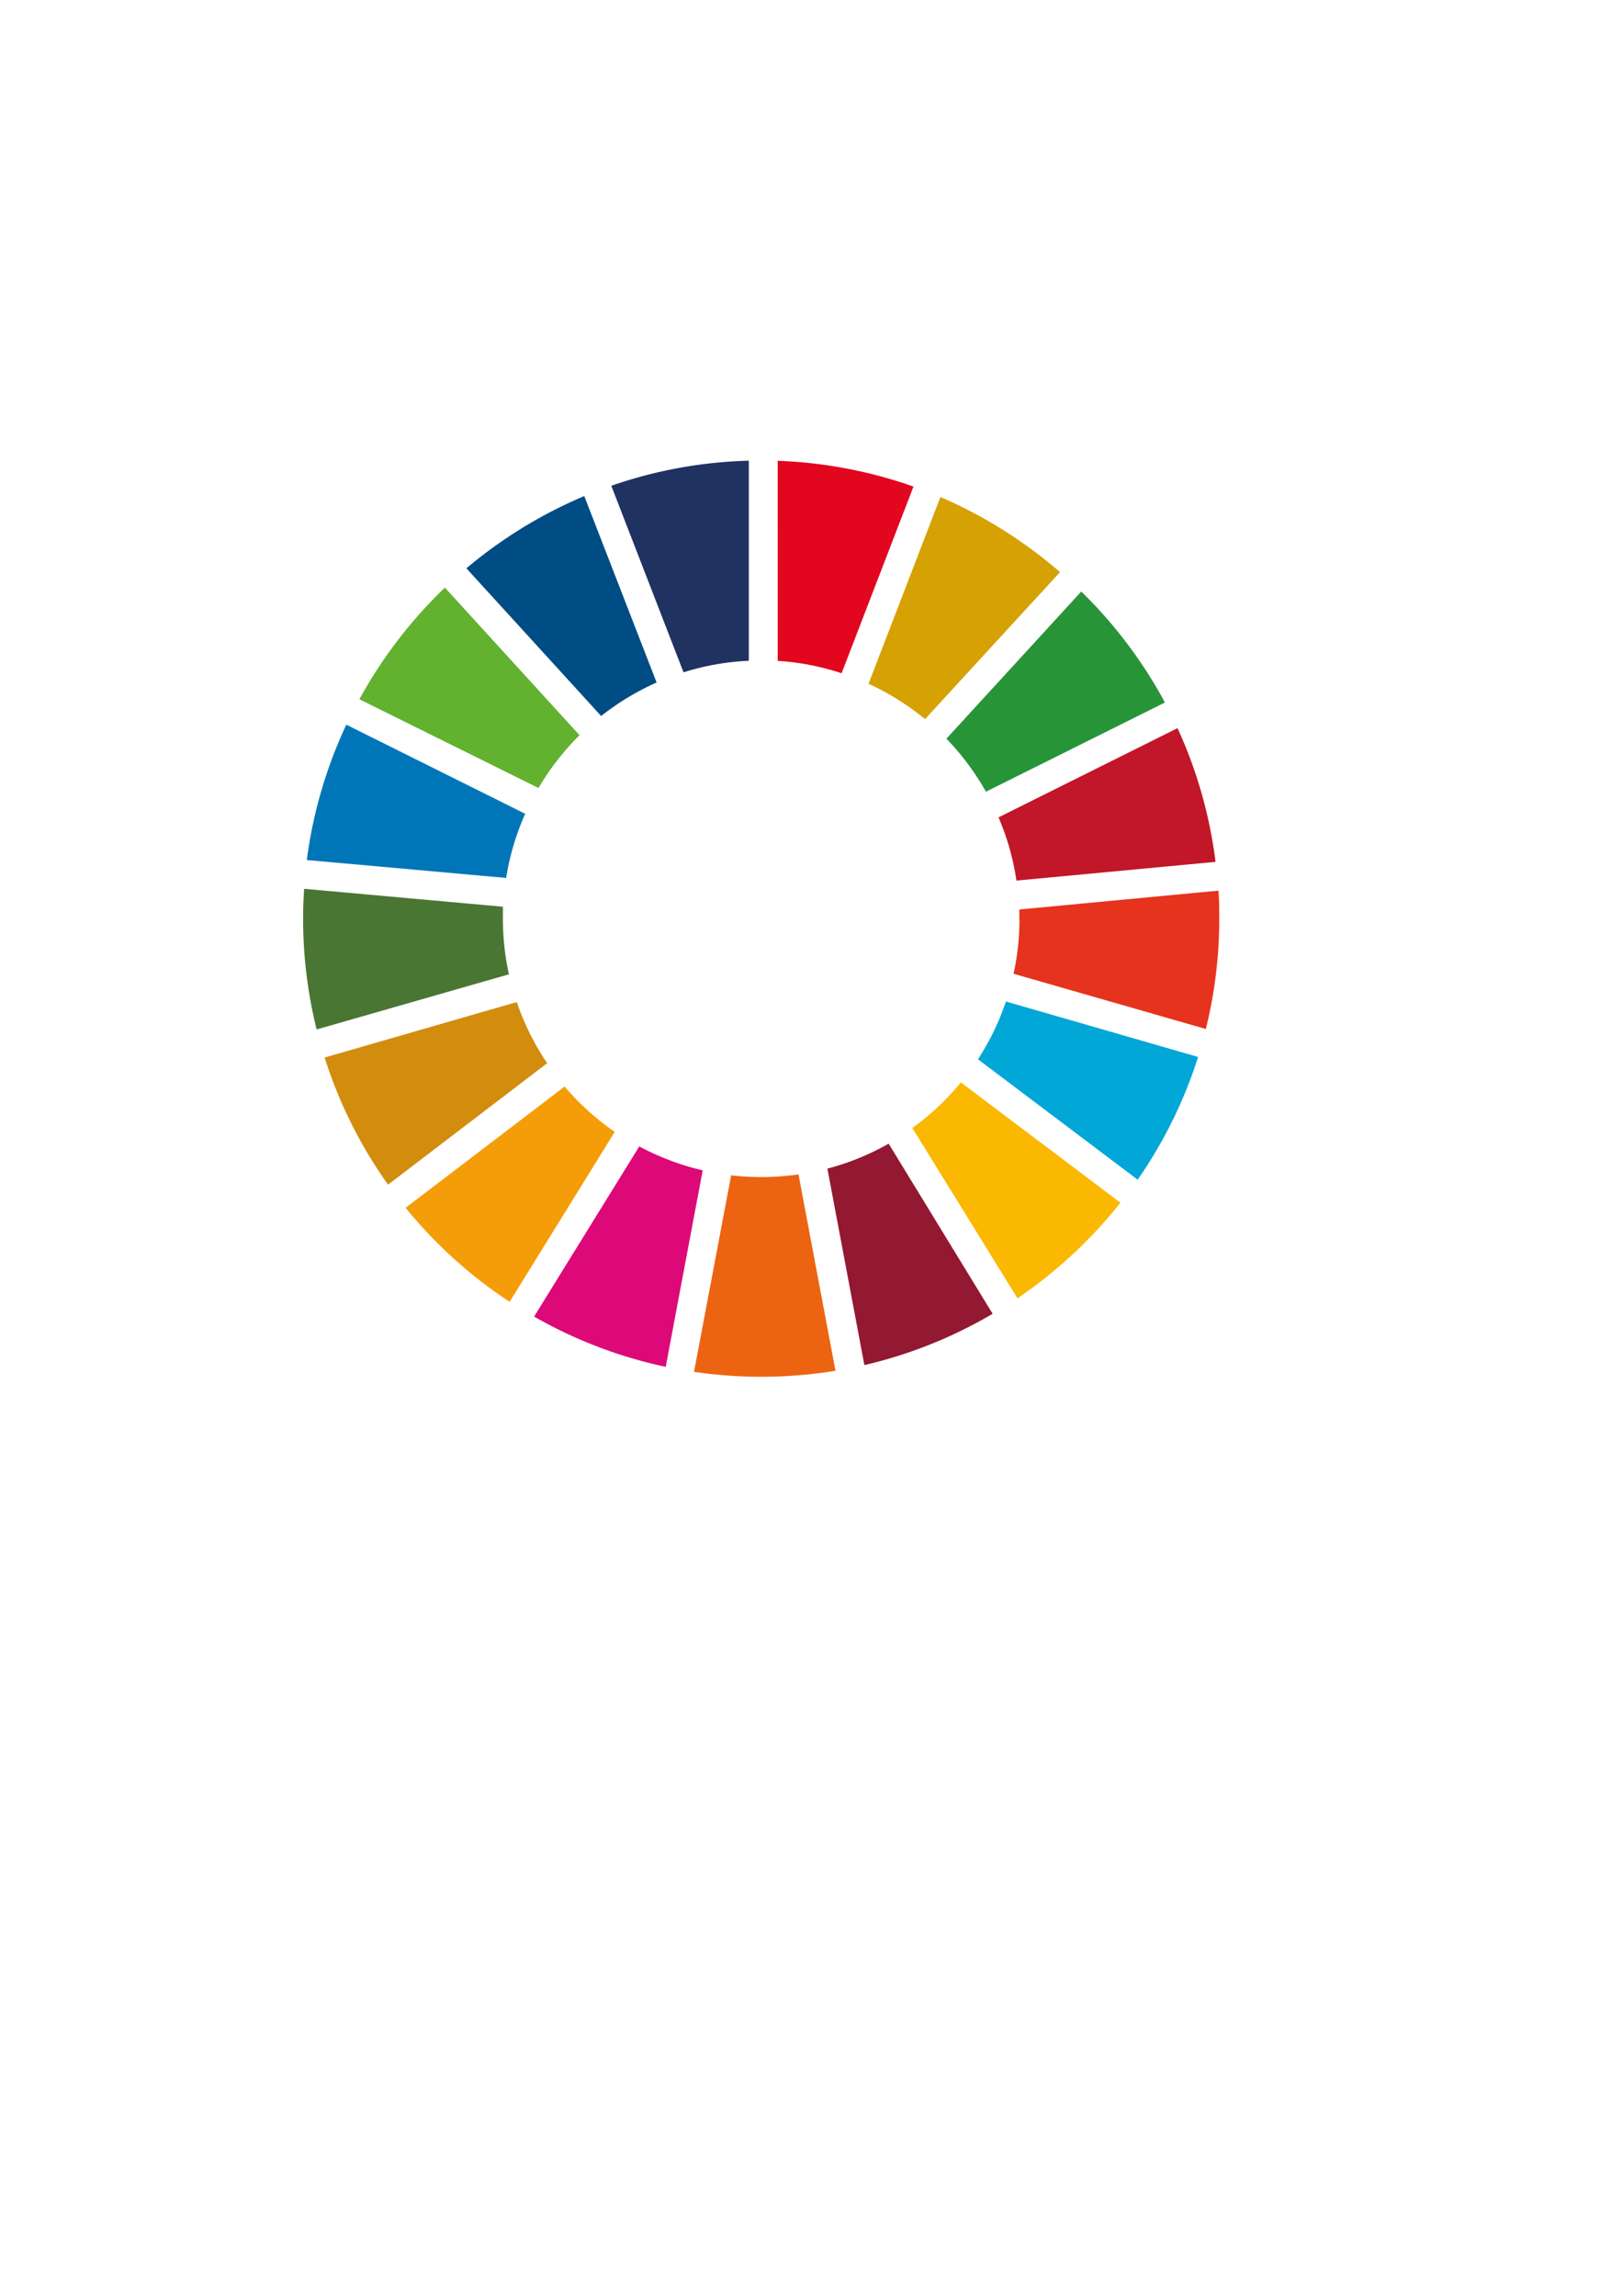 <?xml version="1.0" encoding="UTF-8" standalone="no"?>
<!-- Created with Inkscape (http://www.inkscape.org/) -->

<svg
   width="210mm"
   height="297mm"
   viewBox="0 0 210 297"
   version="1.1"
   id="svg1"
   xmlns:inkscape="http://www.inkscape.org/namespaces/inkscape"
   xmlns:sodipodi="http://sodipodi.sourceforge.net/DTD/sodipodi-0.dtd"
   xmlns="http://www.w3.org/2000/svg"
   xmlns:svg="http://www.w3.org/2000/svg">
  <sodipodi:namedview
     id="namedview1"
     pagecolor="#ffffff"
     bordercolor="#000000"
     borderopacity="0.25"
     inkscape:showpageshadow="2"
     inkscape:pageopacity="0.0"
     inkscape:pagecheckerboard="0"
     inkscape:deskcolor="#d1d1d1"
     inkscape:document-units="mm" />
  <defs
     id="defs1" />
  <g
     inkscape:label="Calque 1"
     inkscape:groupmode="layer"
     id="layer1">
    <path
       d="m 69.677,101.942 a 33.642,33.642 0 0 1 5.308,-6.833 L 57.566,76.016 A 59.808,59.808 0 0 0 46.501,90.459 Z"
       style="fill:#62b22f;stroke-width:1.495"
       id="path89" />
    <path
       d="m 112.38,88.456 a 33.567,33.567 0 0 1 7.312,4.575 l 17.464,-19.019 a 59.972,59.972 0 0 0 -15.475,-9.719 z"
       style="fill:#d6a102;stroke-width:1.495"
       id="path90" />
    <path
       d="m 152.361,94.197 -23.161,11.543 a 32.894,32.894 0 0 1 2.318,8.179 l 25.762,-2.422 a 59.075,59.075 0 0 0 -4.919,-17.299"
       style="fill:#c11728;stroke-width:1.495"
       id="path91" />
    <path
       d="M 127.571,102.421 150.732,90.878 A 59.599,59.599 0 0 0 139.906,76.524 l -17.449,19.034 a 33.762,33.762 0 0 1 5.114,6.863"
       style="fill:#289438;stroke-width:1.495"
       id="path92" />
    <path
       d="m 65.071,118.868 q 0,-0.778 0,-1.57 L 39.354,114.981 c -0.09,1.286 -0.135,2.572 -0.135,3.873 a 59.554,59.554 0 0 0 1.749,14.324 l 24.88,-7.132 a 33.537,33.537 0 0 1 -0.778,-7.192"
       style="fill:#4a7634;stroke-width:1.495"
       id="path93" />
    <path
       d="m 124.326,140.025 a 33.597,33.597 0 0 1 -6.28,5.906 l 13.606,22.024 a 60.167,60.167 0 0 0 13.322,-12.365 z"
       style="fill:#fbb800;stroke-width:1.495"
       id="path94" />
    <path
       d="m 131.907,118.868 a 32.715,32.715 0 0 1 -0.763,7.102 l 24.88,7.147 a 58.941,58.941 0 0 0 1.734,-14.249 c 0,-1.226 0,-2.437 -0.105,-3.648 l -25.762,2.437 c 0,0.404 0,0.807 0,1.211"
       style="fill:#e6331d;stroke-width:1.495"
       id="path95" />
    <path
       d="m 73.116,140.519 -20.634,15.73 a 59.539,59.539 0 0 0 13.457,12.171 L 79.545,146.425 a 33.298,33.298 0 0 1 -6.459,-5.831"
       style="fill:#f59d08;stroke-width:1.495"
       id="path96" />
    <path
       d="m 65.49,113.575 a 32.894,32.894 0 0 1 2.467,-8.298 L 44.811,93.749 a 59.195,59.195 0 0 0 -5.114,17.509 z"
       style="fill:#0076b8;stroke-width:1.495"
       id="path97" />
    <path
       d="m 128.438,169.959 -13.457,-22.009 a 32.805,32.805 0 0 1 -7.925,3.23 l 4.785,25.418 a 59.09,59.09 0 0 0 16.597,-6.639"
       style="fill:#931831;stroke-width:1.495"
       id="path98" />
    <path
       d="m 130.158,129.559 a 33.328,33.328 0 0 1 -3.618,7.476 l 20.664,15.58 a 59.509,59.509 0 0 0 7.82,-15.879 z"
       style="fill:#00a7d7;stroke-width:1.495"
       id="path99" />
    <path
       d="m 103.319,151.927 a 34.39,34.39 0 0 1 -4.83,0.344 33.313,33.313 0 0 1 -3.888,-0.224 l -4.8,25.418 a 59.434,59.434 0 0 0 18.301,-0.135 z"
       style="fill:#ec6411;stroke-width:1.495"
       id="path100" />
    <path
       d="m 100.627,85.495 a 32.805,32.805 0 0 1 8.268,1.6 l 9.3,-24.147 a 59.045,59.045 0 0 0 -17.569,-3.334 z"
       style="fill:#e2061f;stroke-width:1.495"
       id="path101" />
    <path
       d="m 90.923,151.404 a 33.687,33.687 0 0 1 -8.209,-3.095 l -13.606,22.009 a 58.926,58.926 0 0 0 17.03,6.504 z"
       style="fill:#dd0979;stroke-width:1.495"
       id="path102" />
    <path
       d="M 88.441,86.975 A 32.894,32.894 0 0 1 96.889,85.48 V 59.598 a 58.866,58.866 0 0 0 -17.793,3.245 z"
       style="fill:#1f3262;stroke-width:1.495"
       id="path103" />
    <path
       d="m 70.798,137.543 a 33.403,33.403 0 0 1 -3.932,-7.91 l -24.865,7.177 a 59.075,59.075 0 0 0 8.209,16.447 z"
       style="fill:#d28d0e;stroke-width:1.495"
       id="path104" />
    <path
       d="m 77.781,92.627 a 33.851,33.851 0 0 1 7.177,-4.336 L 75.598,64.174 a 59.644,59.644 0 0 0 -15.251,9.345 z"
       style="fill:#004c84;stroke-width:1.495"
       id="path105" />
  </g>
</svg>
